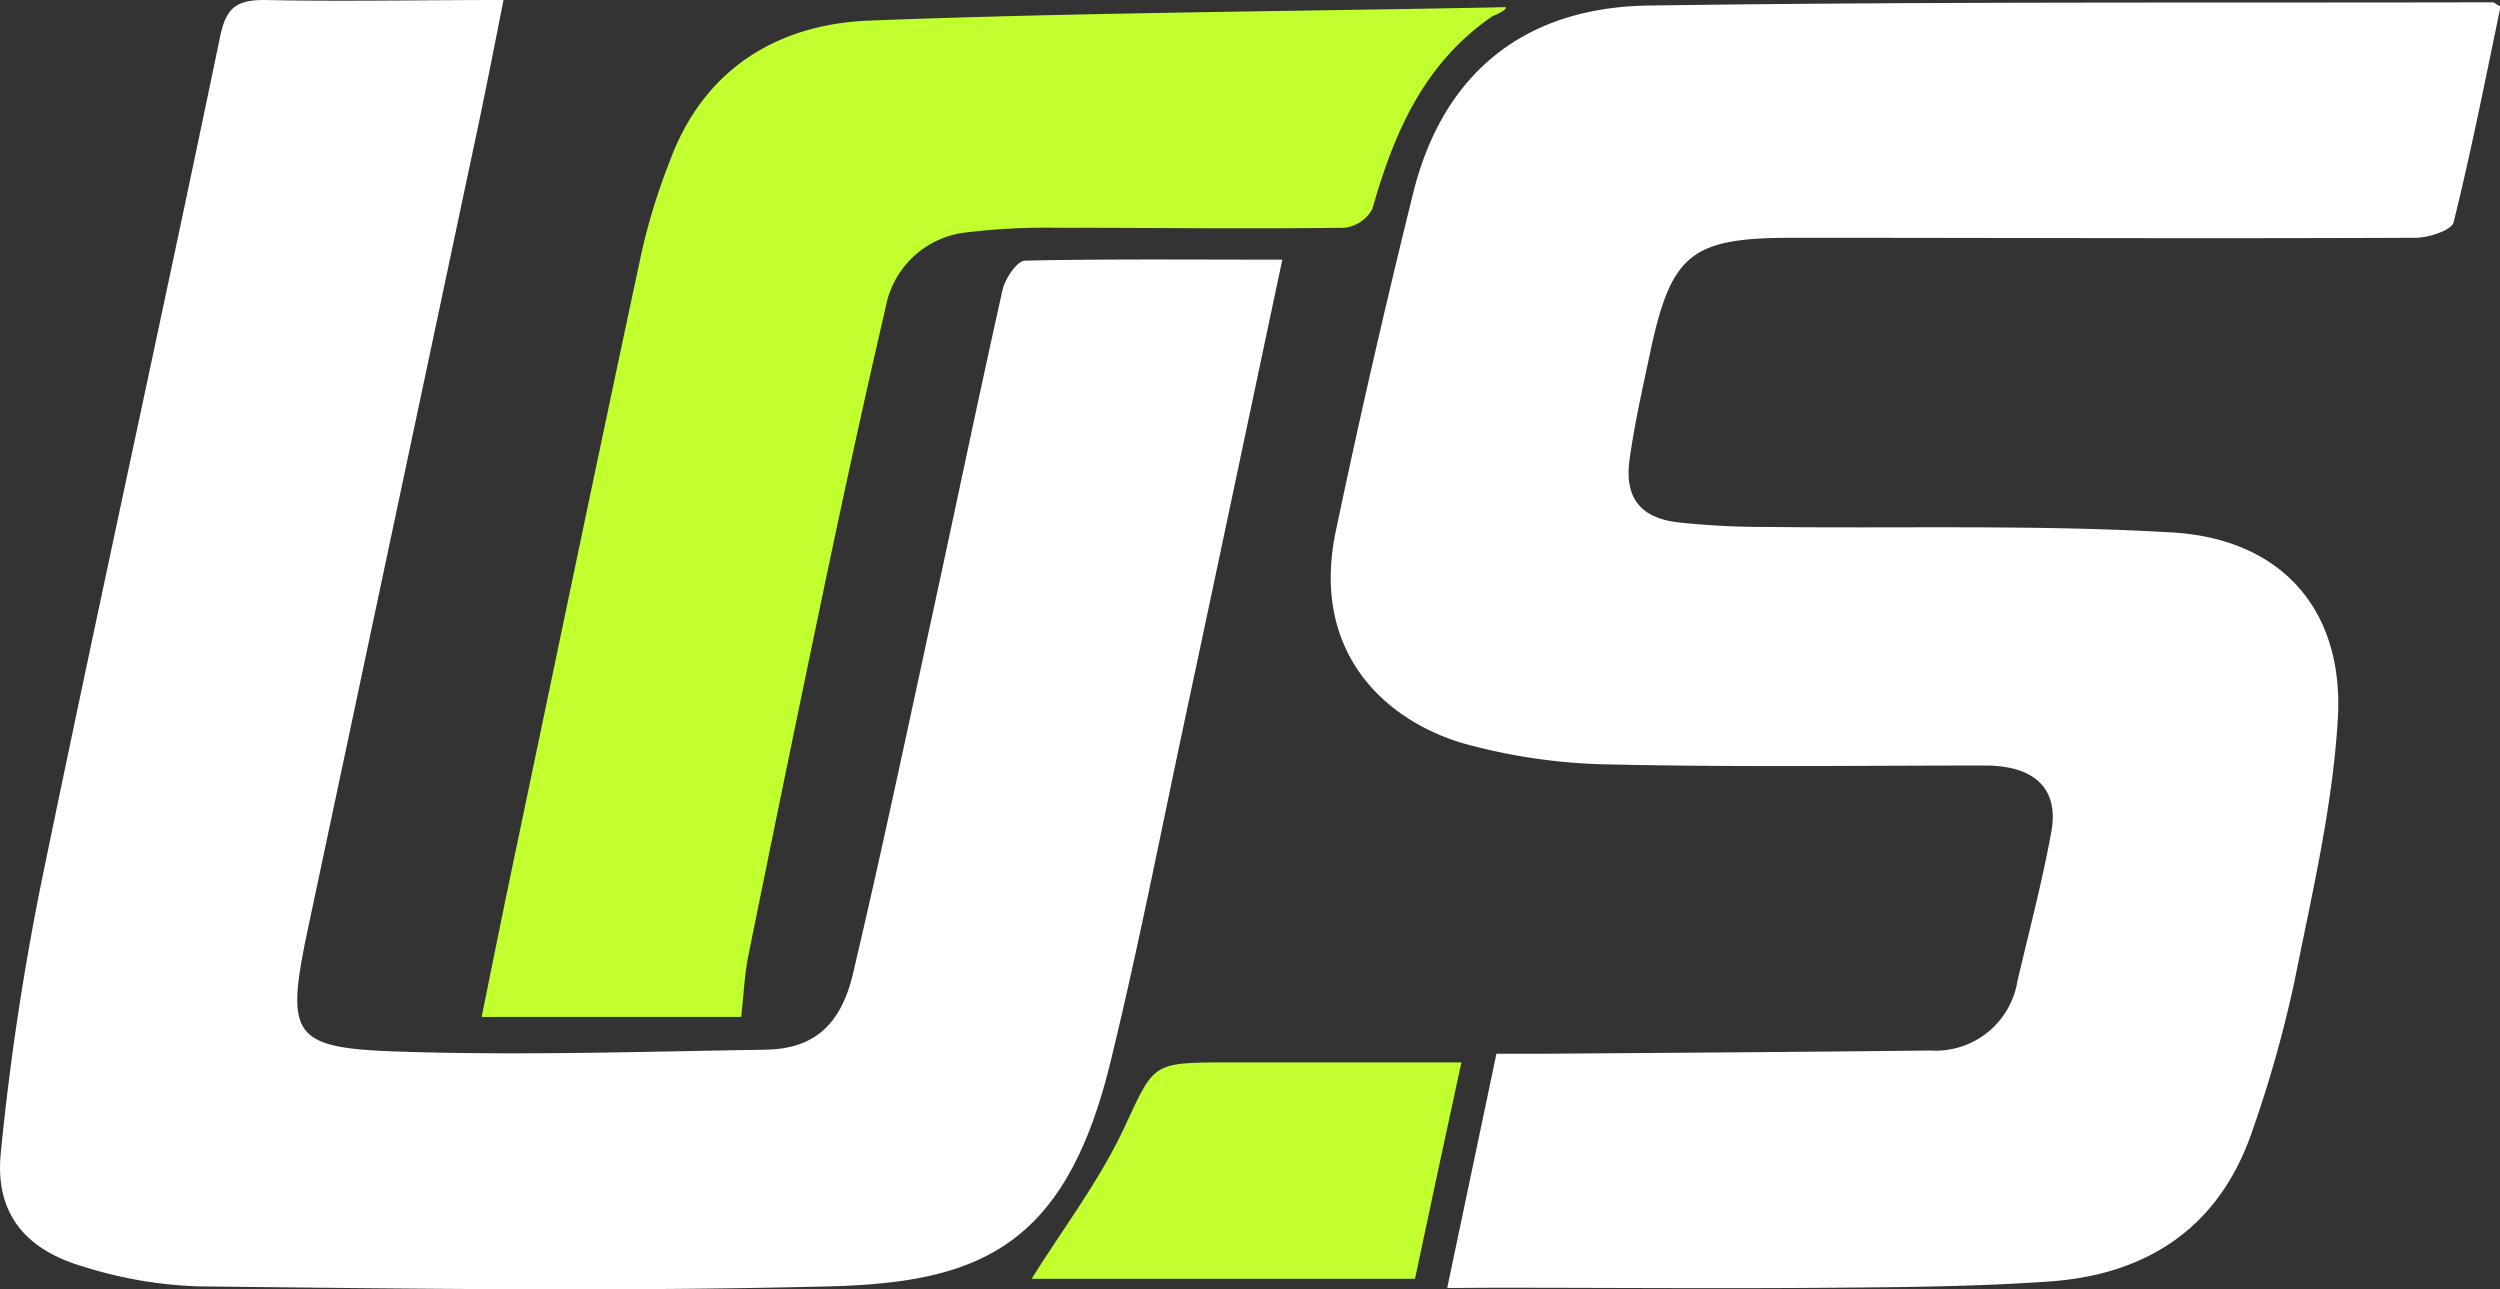 <svg xmlns="http://www.w3.org/2000/svg" viewBox="0 0 184.84 95.33"><rect x="0" y="0" width="184.84" height="95.33" fill="#333333" stroke="none"/><defs><style>.cls-1{fill:#fff;}.cls-2{fill:#c1ff2e;}</style></defs><title>logo_1</title><g id="Ebene_2" data-name="Ebene 2"><g id="Ebene_1-2" data-name="Ebene 1"><path class="cls-1" d="M107,95.23l3.64-17.32c1.23,0,2.37,0,3.51,0,9.52-.07,19-.13,28.57-.24a6.13,6.13,0,0,0,6.45-5.18c.87-3.68,1.83-7.34,2.5-11,.57-3.16-1.21-4.87-4.86-4.89-9.24,0-18.48.13-27.71-.08a42.92,42.92,0,0,1-10.88-1.55c-5.7-1.66-11.37-6.66-9.45-15.73q2.63-12.52,5.71-24.95c2.23-9,8.35-13.76,17.43-13.88,20.8-.3,41.6-.19,62.41-.24.08,0,.16.09.56.32-1.1,5.25-2.15,10.63-3.47,15.94-.14.59-1.82,1.14-2.79,1.15-15.36.07-30.72,0-46.08,0-7.54,0-9,1.17-10.57,8.65-.54,2.56-1.12,5.11-1.48,7.7-.4,2.79.72,4.32,3.48,4.68a59.36,59.36,0,0,0,6.67.35c10,.12,20-.18,30,.41,8,.48,12.68,5.68,12.21,13.75-.38,6.53-1.92,13-3.21,19.46a90.69,90.69,0,0,1-3.07,10.91c-2.4,7.19-7.72,10.75-15.07,11.26-5.31.37-10.64.42-16,.46-8.36.07-16.72,0-25.08,0Z"/><path class="cls-1" d="M94.81,19.2c-2.52,11.88-4.91,23.26-7.34,34.63-1.75,8.24-3.37,16.53-5.37,24.71-3.33,13.65-9.69,16.29-20.8,16.57-15.53.39-31.08.17-46.62,0a31.61,31.61,0,0,1-8.54-1.47c-4.33-1.26-6.53-4-6.08-8.41A199.18,199.18,0,0,1,3.18,64.64C7.44,44,12,23.31,16.29,2.63,16.73.56,17.51,0,19.53,0,25.25.12,31,0,37.23,0c-.64,3.21-1.2,6.09-1.81,9Q29.09,38.88,22.75,68.75c-1.65,7.85-1.19,8.75,6.79,9,9,.3,18.06,0,27.09-.14,3.53-.07,5.54-1.8,6.44-5.64,2.07-8.77,3.93-17.59,5.84-26.4,1.75-8.05,3.42-16.12,5.22-24.16.19-.83,1.07-2.12,1.65-2.14C82,19.14,88.18,19.2,94.81,19.2Z"/><path class="cls-2" d="M110.33,1.21s1.12-.45,1-.68c-15.31.31-31.95.4-47.25,1C57.36,1.85,52,5.19,49.53,11.89a46.33,46.33,0,0,0-2.07,6.67C44.31,33.26,41.25,48,38.17,62.7c-.87,4.12-1.7,8.25-2.56,12.49H54.8c.19-1.7.25-3.16.54-4.58q2.83-14,5.75-27.93c1.4-6.65,2.84-13.28,4.38-19.9a6.82,6.82,0,0,1,6-5.6,49.28,49.28,0,0,1,6.66-.34c7.09,0,14.19.09,21.28,0a2.68,2.68,0,0,0,2.06-1.4C103.05,9.87,105.25,4.7,110.33,1.21Z"/><path class="cls-2" d="M104.62,94.55H76.27c2.18-3.5,4.91-7.08,6.77-11,2.3-4.91,2-5,7.61-5h17.4C106.79,84.34,105.71,89.42,104.62,94.55Z"/></g></g></svg>